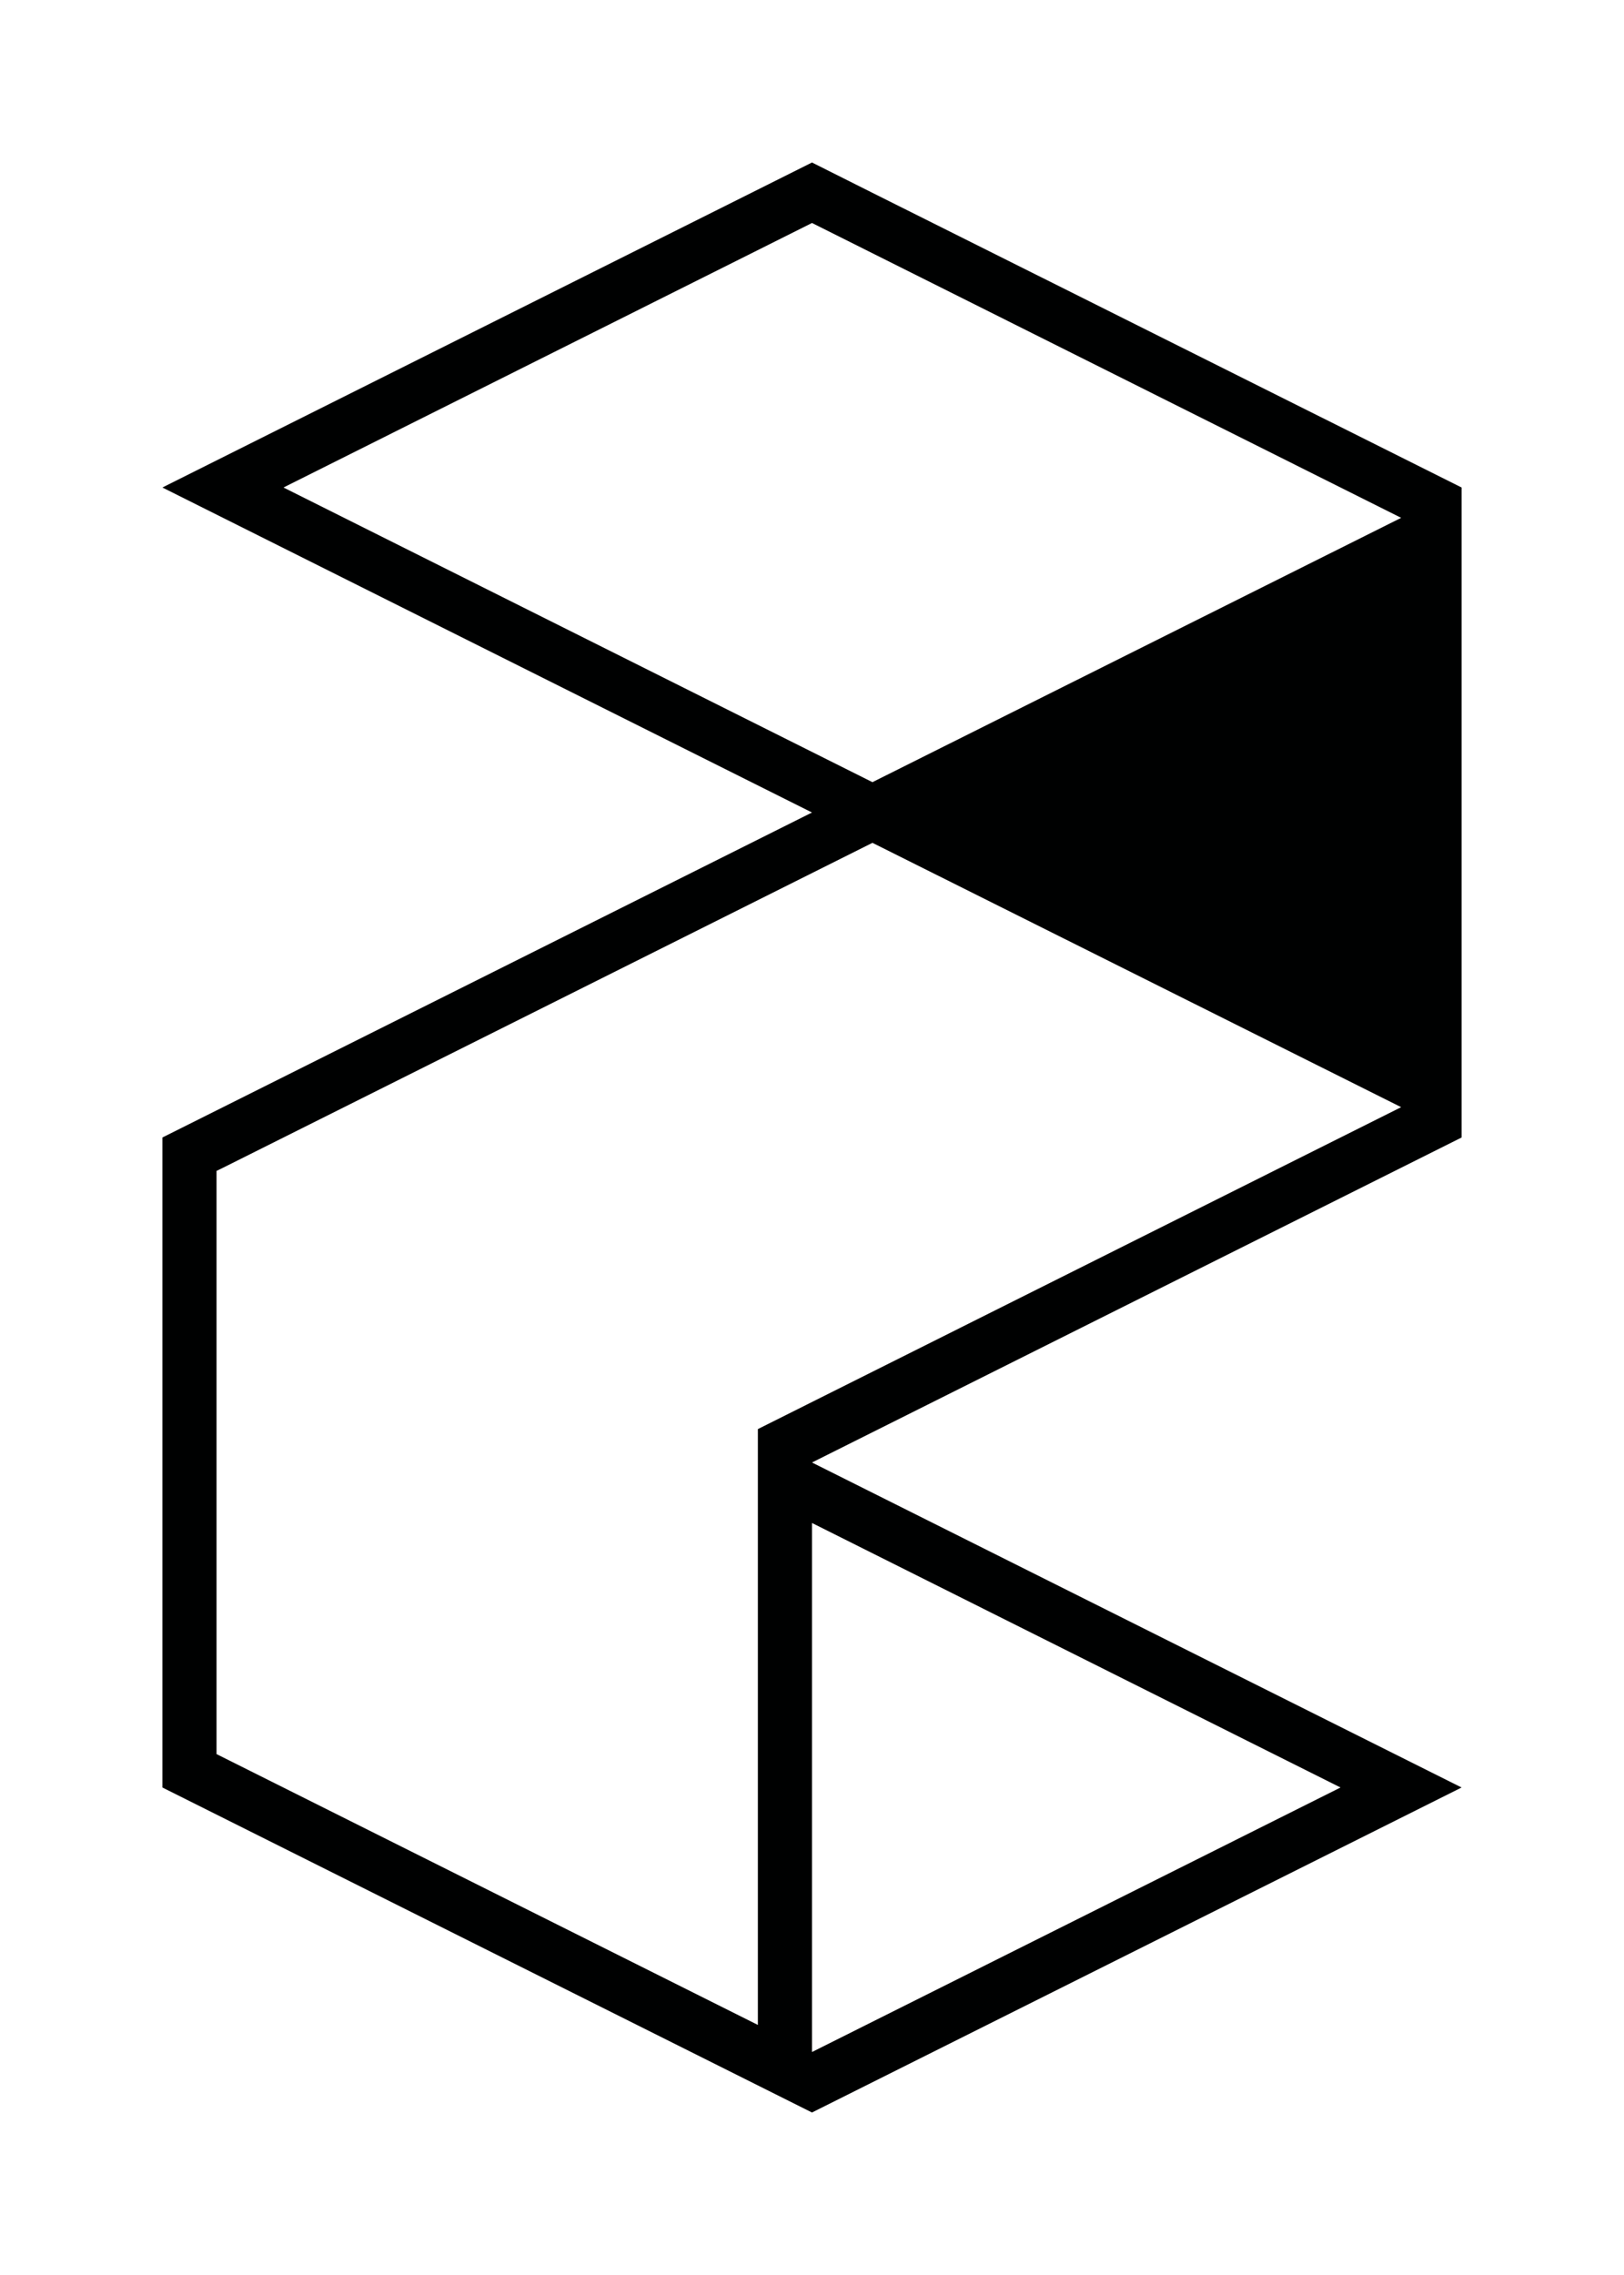 <?xml version="1.0" encoding="utf-8"?>
<!-- Generator: Adobe Illustrator 16.0.0, SVG Export Plug-In . SVG Version: 6.00 Build 0)  -->
<!DOCTYPE svg PUBLIC "-//W3C//DTD SVG 1.1//EN" "http://www.w3.org/Graphics/SVG/1.1/DTD/svg11.dtd">
<svg version="1.1" xmlns="http://www.w3.org/2000/svg" xmlns:xlink="http://www.w3.org/1999/xlink" x="0px" y="0px" width="90px"
	 height="126px" viewBox="0 0 90 126" enable-background="new 0 0 90 126" xml:space="preserve">
<g id="BG">
</g>
<g id="Base">
</g>
<g id="Icons_1_">
</g>
<g id="Dark">
	<path fill="#000101" d="M48.35,10.68L45,9L9,27l36,18L9,63v36l36,18l36-18L45,81l36-18V27L48.35,10.68z M15.71,27L45,12.35
		l32.65,16.33L48.35,43.32L15.71,27z M74.29,99L45,113.65v-29.3L74.29,99z M42,79.15v33l-30-15v-32.3l0.35-0.17l36-18L77.65,61.32
		L42,79.15z"/>
</g>
<g id="Bright">
</g>
<g id="Plain_1_">
</g>
<g id="Icons">
</g>
</svg>
